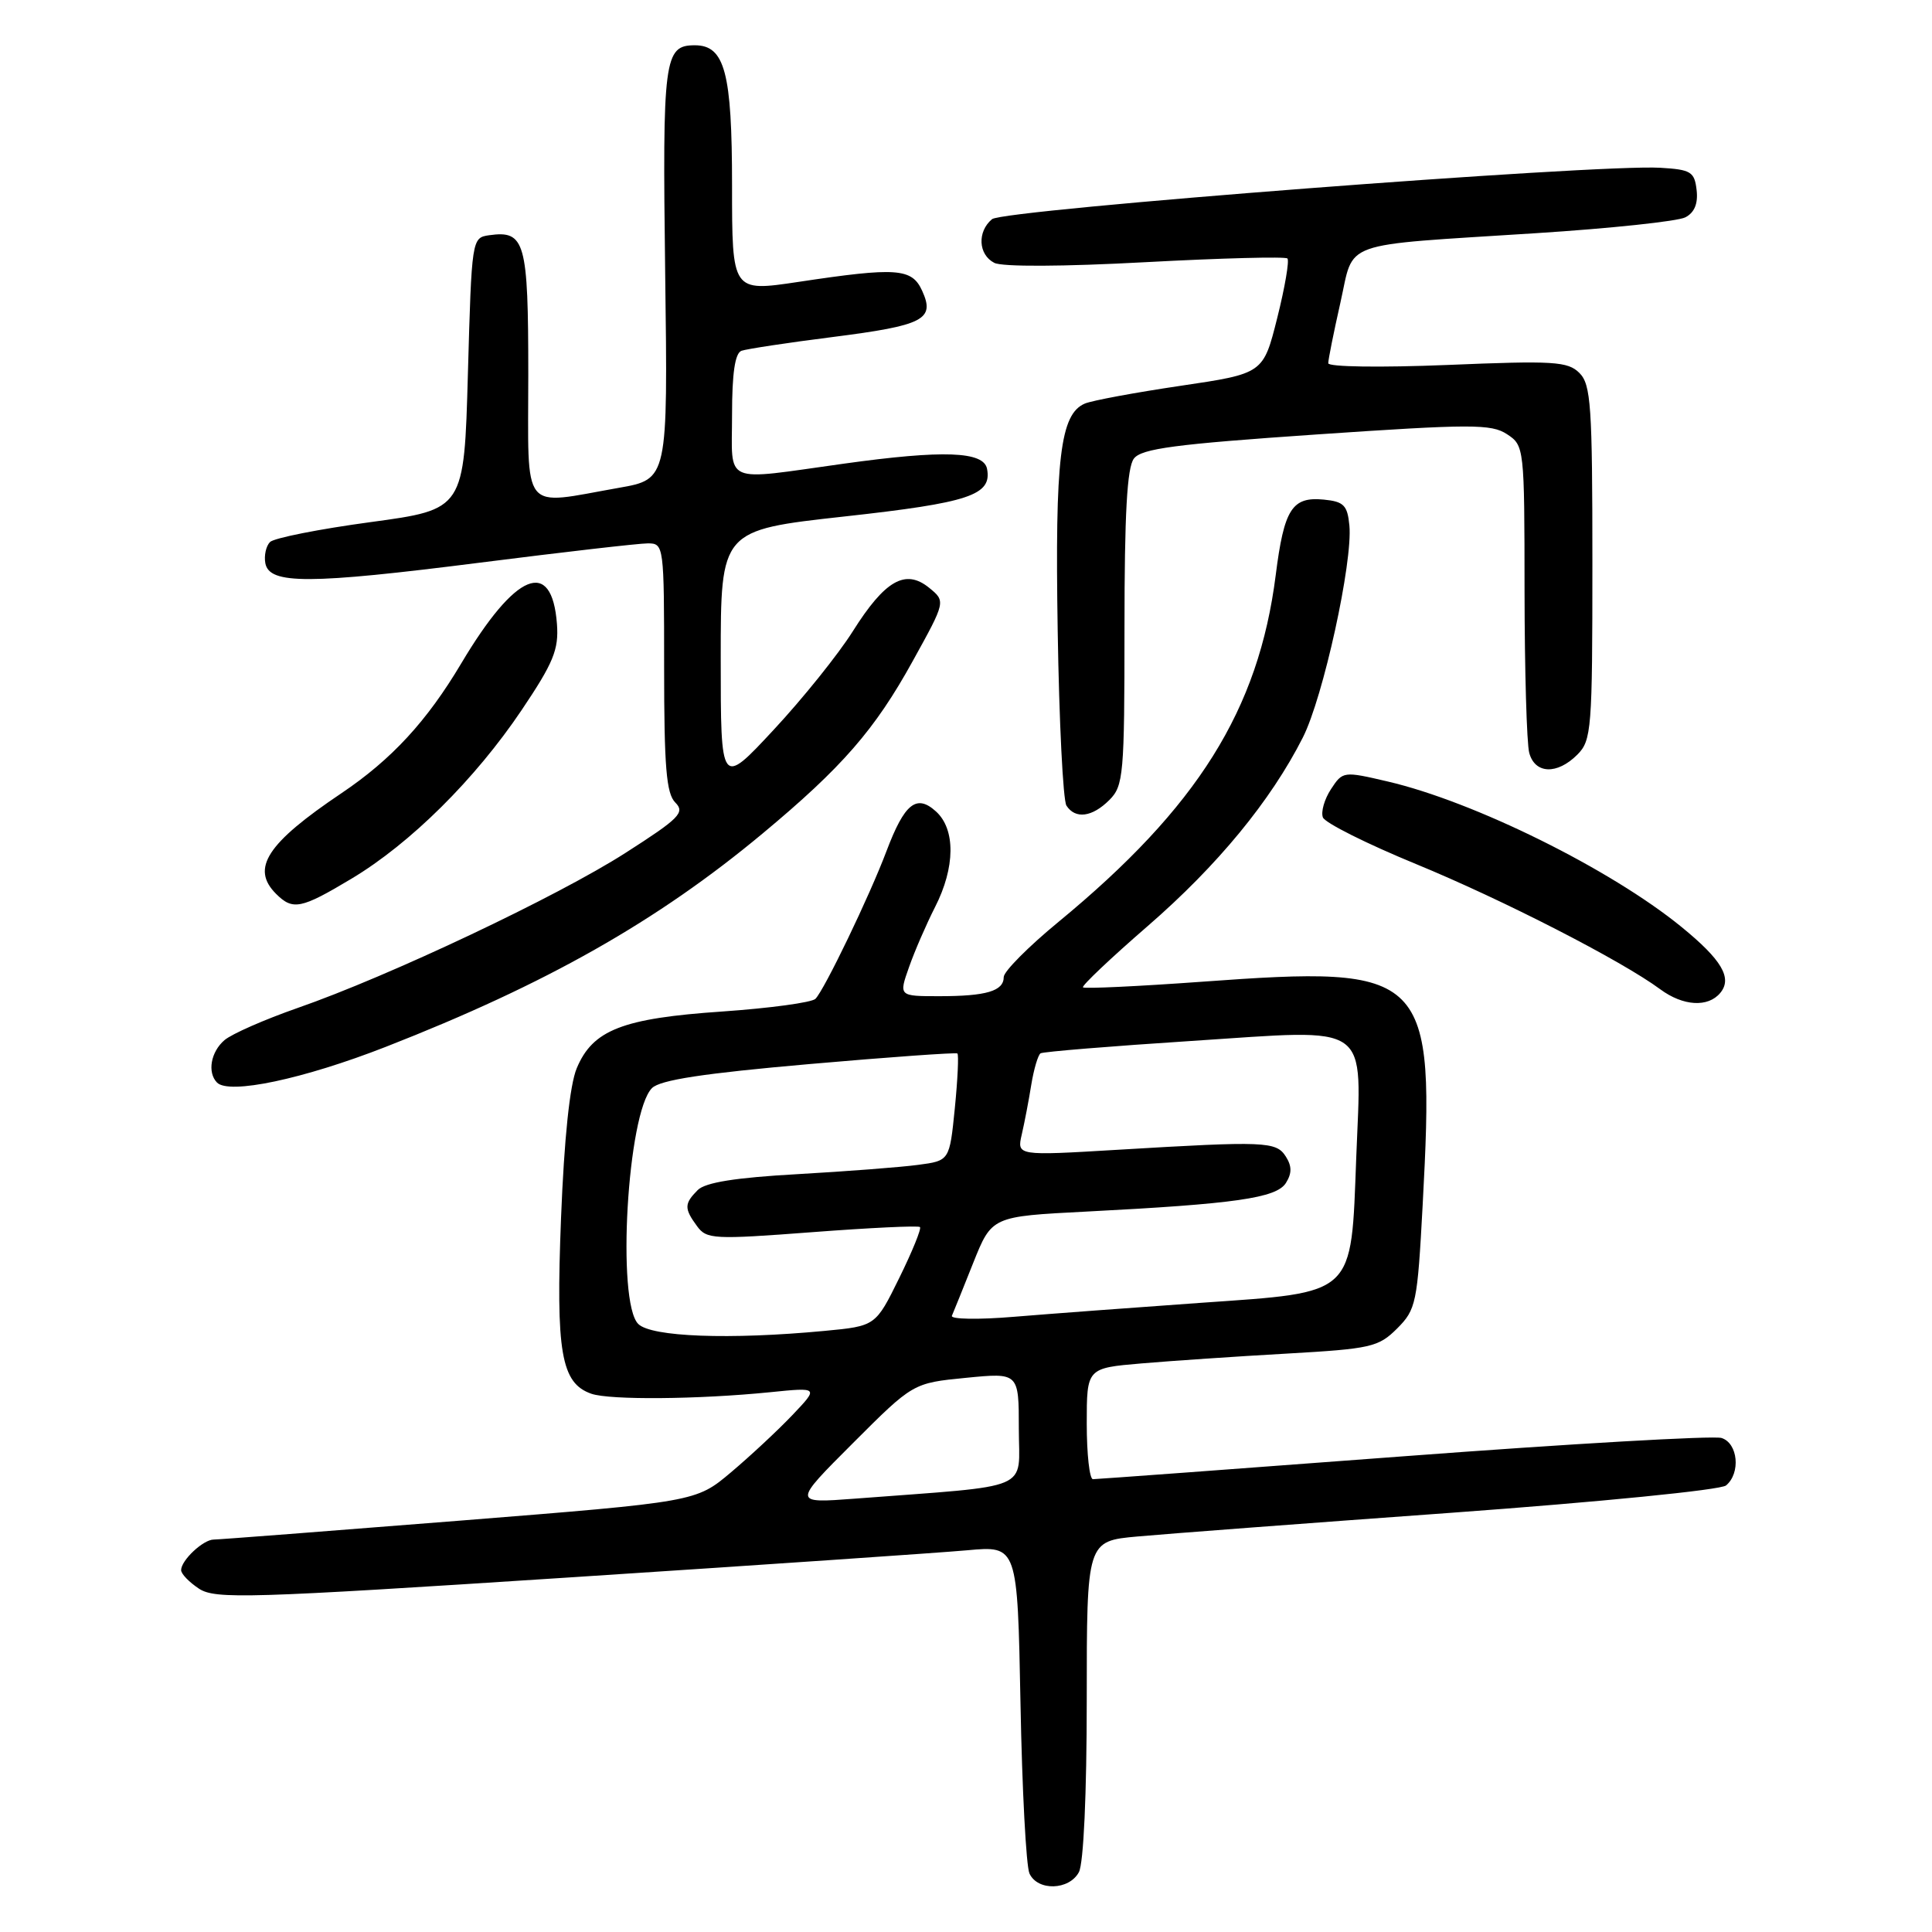 <?xml version="1.0" encoding="UTF-8" standalone="no"?>
<!DOCTYPE svg PUBLIC "-//W3C//DTD SVG 1.1//EN" "http://www.w3.org/Graphics/SVG/1.1/DTD/svg11.dtd" >
<svg xmlns="http://www.w3.org/2000/svg" xmlns:xlink="http://www.w3.org/1999/xlink" version="1.1" viewBox="0 0 256 256">
 <g >
 <path fill="currentColor"
d=" M 142.96 248.07 C 143.58 246.91 144.00 237.71 144.00 225.17 C 144.00 204.20 144.00 204.20 150.75 203.59 C 154.46 203.25 173.23 201.83 192.46 200.44 C 211.93 199.02 227.99 197.43 228.71 196.83 C 230.67 195.20 230.30 191.23 228.11 190.54 C 227.07 190.21 208.09 191.30 185.93 192.97 C 163.77 194.64 145.27 196.00 144.82 196.00 C 144.37 196.00 144.00 192.69 144.00 188.64 C 144.00 181.28 144.00 181.28 151.25 180.66 C 155.24 180.32 163.89 179.73 170.49 179.36 C 181.68 178.72 182.65 178.50 185.13 176.03 C 187.64 173.51 187.81 172.70 188.51 159.67 C 190.16 128.78 189.29 127.90 159.19 130.09 C 150.76 130.70 143.70 131.03 143.50 130.83 C 143.30 130.63 147.17 126.96 152.11 122.68 C 161.34 114.67 168.39 106.10 172.63 97.73 C 175.33 92.42 179.27 74.44 178.80 69.62 C 178.54 66.95 178.06 66.46 175.41 66.20 C 171.20 65.79 170.15 67.44 169.04 76.20 C 166.77 94.09 158.70 106.96 140.25 122.16 C 136.26 125.44 133.00 128.73 133.00 129.46 C 133.00 131.32 130.70 132.00 124.46 132.00 C 119.09 132.00 119.09 132.00 120.45 128.15 C 121.19 126.04 122.75 122.45 123.90 120.19 C 126.58 114.94 126.63 109.88 124.02 107.52 C 121.44 105.18 119.86 106.45 117.47 112.76 C 115.24 118.69 109.23 131.17 108.05 132.35 C 107.56 132.84 102.01 133.59 95.71 134.03 C 82.48 134.93 78.54 136.47 76.42 141.55 C 75.50 143.75 74.76 150.80 74.34 161.40 C 73.64 179.20 74.34 183.28 78.36 184.68 C 80.82 185.53 92.52 185.43 102.00 184.48 C 108.50 183.82 108.50 183.82 105.00 187.50 C 103.08 189.52 99.41 192.94 96.86 195.09 C 92.22 199.00 92.22 199.00 60.86 201.50 C 43.61 202.87 28.97 204.00 28.32 204.00 C 26.93 204.00 24.00 206.75 24.00 208.05 C 24.00 208.55 25.07 209.65 26.37 210.51 C 28.53 211.92 32.87 211.79 75.12 209.04 C 100.63 207.38 124.50 205.75 128.16 205.42 C 134.82 204.81 134.82 204.81 135.22 225.66 C 135.43 237.12 135.97 247.29 136.41 248.25 C 137.49 250.60 141.67 250.48 142.96 248.07 Z  M 51.15 138.70 C 72.38 130.40 87.09 122.07 101.04 110.45 C 111.60 101.66 115.92 96.70 120.95 87.58 C 125.32 79.68 125.32 79.68 123.11 77.88 C 119.97 75.34 117.27 76.88 113.00 83.65 C 111.08 86.70 106.35 92.59 102.50 96.72 C 95.50 104.25 95.50 104.25 95.50 87.25 C 95.50 70.25 95.50 70.25 111.86 68.44 C 128.47 66.61 131.45 65.61 130.79 62.13 C 130.35 59.80 125.02 59.60 111.80 61.44 C 95.54 63.70 97.00 64.34 97.00 54.97 C 97.00 49.45 97.39 46.80 98.25 46.48 C 98.94 46.24 104.36 45.41 110.31 44.66 C 122.41 43.12 123.93 42.34 122.19 38.53 C 120.83 35.53 118.83 35.39 105.75 37.36 C 97.00 38.67 97.00 38.67 97.00 24.56 C 97.00 9.60 96.04 6.00 92.07 6.00 C 87.99 6.00 87.77 7.72 88.14 36.23 C 88.50 63.50 88.50 63.50 82.00 64.64 C 68.89 66.95 70.00 68.33 70.00 49.62 C 70.00 32.00 69.58 30.50 64.81 31.17 C 62.52 31.50 62.50 31.64 62.00 49.50 C 61.50 67.50 61.50 67.50 49.12 69.18 C 42.31 70.10 36.31 71.29 35.78 71.82 C 35.25 72.35 34.97 73.62 35.16 74.64 C 35.70 77.45 40.93 77.43 63.63 74.55 C 74.66 73.15 84.65 72.00 85.84 72.00 C 87.97 72.00 88.00 72.26 88.00 88.43 C 88.00 101.62 88.29 105.15 89.48 106.34 C 90.80 107.66 90.04 108.43 82.90 113.00 C 73.91 118.77 51.53 129.36 39.41 133.57 C 35.06 135.09 30.71 137.00 29.75 137.82 C 27.93 139.37 27.45 142.10 28.75 143.44 C 30.34 145.07 40.18 142.99 51.15 138.70 Z  M 227.95 131.56 C 229.57 129.60 228.15 127.18 222.80 122.82 C 213.42 115.17 195.35 106.22 183.87 103.55 C 178.01 102.18 177.92 102.19 176.36 104.57 C 175.49 105.90 175.01 107.58 175.29 108.31 C 175.57 109.04 181.13 111.82 187.65 114.50 C 199.10 119.21 214.85 127.28 220.00 131.09 C 223.02 133.32 226.33 133.52 227.95 131.56 Z  M 46.56 116.44 C 54.37 111.77 62.95 103.26 69.12 94.09 C 73.34 87.81 74.05 86.08 73.80 82.69 C 73.13 73.84 68.31 75.82 61.12 87.90 C 56.56 95.57 51.89 100.63 45.25 105.10 C 35.36 111.75 33.21 115.06 36.57 118.43 C 38.80 120.66 39.88 120.44 46.56 116.44 Z  M 147.00 106.00 C 148.87 104.13 149.00 102.67 149.00 83.19 C 149.00 68.08 149.34 61.94 150.25 60.76 C 151.27 59.44 155.72 58.85 174.43 57.57 C 194.95 56.17 197.61 56.17 199.68 57.53 C 201.97 59.03 202.00 59.28 202.01 78.27 C 202.02 88.85 202.30 98.51 202.63 99.75 C 203.38 102.56 206.32 102.68 209.00 100.00 C 210.89 98.11 211.00 96.67 211.00 74.57 C 211.00 53.75 210.81 50.95 209.28 49.42 C 207.74 47.89 205.91 47.77 191.78 48.36 C 182.86 48.72 176.00 48.62 176.00 48.13 C 176.00 47.64 176.72 44.05 177.60 40.15 C 179.50 31.75 177.12 32.60 203.50 30.90 C 213.40 30.27 222.31 29.32 223.31 28.80 C 224.52 28.18 225.02 26.98 224.81 25.18 C 224.53 22.76 224.06 22.47 220.00 22.23 C 211.55 21.73 132.98 27.77 131.45 29.04 C 129.47 30.69 129.62 33.74 131.75 34.83 C 132.79 35.37 140.88 35.33 151.79 34.74 C 161.85 34.20 170.31 33.98 170.59 34.25 C 170.86 34.53 170.26 38.07 169.24 42.13 C 167.39 49.50 167.39 49.50 156.44 51.12 C 150.42 52.01 144.72 53.07 143.76 53.47 C 140.48 54.85 139.78 60.69 140.15 83.56 C 140.34 95.63 140.86 106.06 141.31 106.75 C 142.49 108.57 144.72 108.28 147.00 106.00 Z  M 113.01 191.23 C 120.98 183.26 120.98 183.26 127.99 182.57 C 135.00 181.88 135.00 181.88 135.00 189.34 C 135.00 197.69 137.21 196.75 113.27 198.58 C 105.04 199.20 105.04 199.20 113.01 191.23 Z  M 84.57 175.43 C 81.67 172.53 83.13 147.44 86.39 144.18 C 87.47 143.10 93.18 142.23 107.19 141.00 C 117.81 140.07 126.66 139.44 126.86 139.59 C 127.05 139.75 126.90 143.01 126.52 146.84 C 125.82 153.80 125.82 153.80 121.66 154.35 C 119.37 154.66 112.19 155.21 105.70 155.58 C 97.46 156.04 93.46 156.68 92.45 157.69 C 90.66 159.49 90.64 160.13 92.36 162.47 C 93.63 164.21 94.55 164.26 107.61 163.27 C 115.25 162.69 121.68 162.38 121.90 162.59 C 122.12 162.79 120.88 165.83 119.16 169.33 C 116.02 175.71 116.02 175.71 109.26 176.35 C 96.67 177.54 86.29 177.15 84.57 175.43 Z  M 126.13 174.35 C 126.34 173.88 127.61 170.72 128.96 167.33 C 131.42 161.18 131.42 161.18 143.96 160.54 C 163.64 159.53 169.13 158.75 170.39 156.75 C 171.19 155.47 171.19 154.53 170.38 153.25 C 169.10 151.24 167.69 151.18 148.12 152.35 C 134.74 153.15 134.74 153.15 135.39 150.32 C 135.75 148.77 136.32 145.80 136.65 143.73 C 136.99 141.65 137.55 139.78 137.88 139.57 C 138.22 139.36 147.23 138.62 157.89 137.93 C 182.01 136.36 180.40 135.21 179.71 153.36 C 179.01 171.84 179.70 171.19 159.13 172.63 C 150.24 173.26 139.10 174.09 134.37 174.48 C 129.64 174.88 125.93 174.81 126.13 174.35 Z "/>
</g>
</svg>
